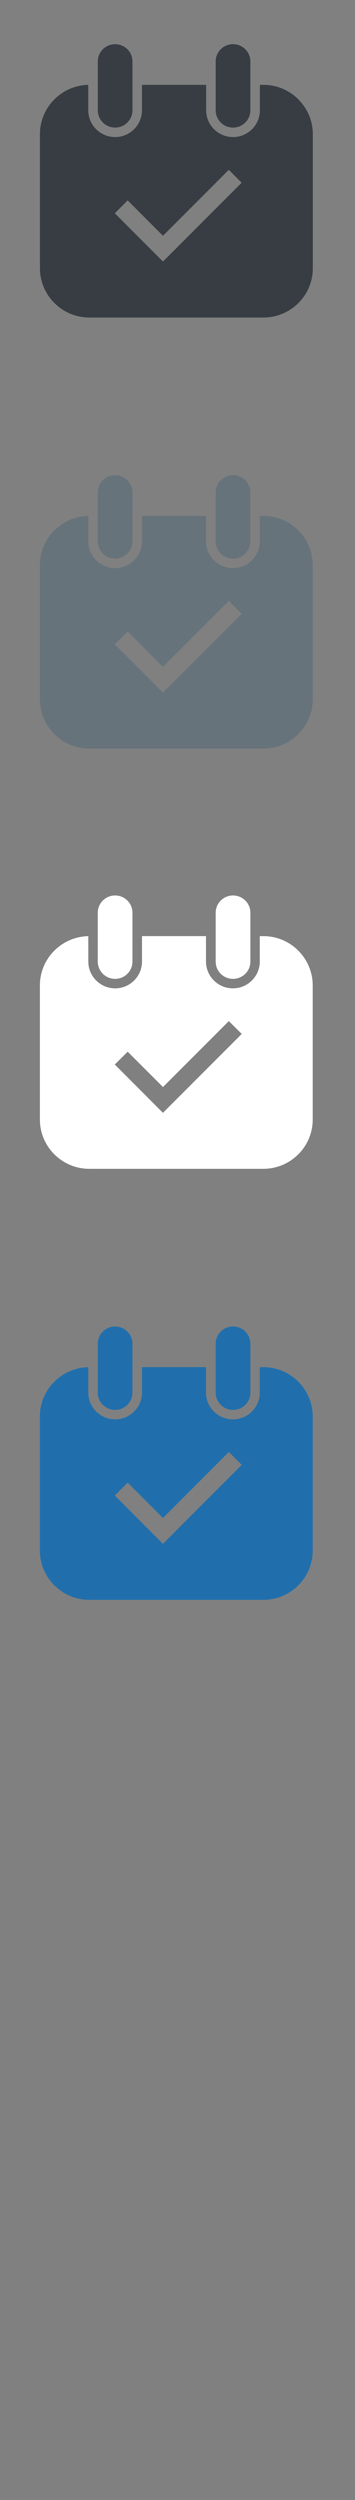 <svg width="33" height="232" viewBox="0 0 33 232" xmlns="http://www.w3.org/2000/svg"><rect x="0" y="0" width="33" height="232" fill="#808080" stroke="none"/><g fill="none"><path d="M21.662 11.84c.89 0 1.612-.718 1.612-1.605v-4.53c0-.887-.722-1.605-1.612-1.605-.892 0-1.614.718-1.614 1.604v4.53c0 .888.722 1.606 1.614 1.606m6.165-2.526l-.212-.21c-.82-.763-1.92-1.23-3.132-1.23h-.323v2.36c0 1.37-1.122 2.486-2.497 2.486-1.38 0-2.5-1.114-2.5-2.485V7.873h-5.966v2.362c0 1.37-1.12 2.485-2.495 2.485-1.376 0-2.496-1.114-2.496-2.485v-2.36C5.72 7.93 3.713 9.96 3.713 12.447v12.448c0 2.52 2.062 4.573 4.597 4.573h16.173c2.534 0 4.596-2.05 4.596-4.573V12.447c0-1.212-.48-2.313-1.26-3.133zM16.344 23.08l-1.194 1.19-1.194-1.193-3.283-3.285 1.194-1.194 3.283 3.284 6.12-6.12 1.193 1.194-6.12 6.12zM10.7 11.84c.892 0 1.614-.718 1.614-1.605v-4.53c0-.887-.722-1.605-1.613-1.605-.89 0-1.61.718-1.61 1.604v4.53c0 .888.72 1.606 1.61 1.606" fill="#373D43"/><path d="M21.663 51.84c.89 0 1.612-.718 1.612-1.605v-4.53c0-.887-.722-1.605-1.612-1.605-.892 0-1.614.718-1.614 1.604v4.53c0 .888.72 1.606 1.61 1.606m6.16-2.526l-.21-.21c-.82-.763-1.92-1.23-3.13-1.23h-.33v2.36c0 1.37-1.12 2.486-2.5 2.486s-2.5-1.114-2.5-2.485v-2.362H13.2v2.362c0 1.37-1.12 2.485-2.495 2.485-1.376 0-2.496-1.114-2.496-2.485v-2.36c-2.49.054-4.5 2.084-4.5 4.572v12.448c0 2.52 2.06 4.573 4.59 4.573h16.18c2.53 0 4.59-2.05 4.59-4.573V52.447c0-1.212-.48-2.313-1.25-3.133zM16.34 63.08l-1.192 1.19-1.192-1.193-3.283-3.285 1.194-1.194 3.28 3.284 6.12-6.12 1.2 1.194-6.12 6.12zM10.7 51.84c.89 0 1.613-.718 1.613-1.605v-4.53c0-.887-.722-1.605-1.613-1.605-.89 0-1.612.718-1.612 1.604v4.53c0 .888.722 1.606 1.612 1.606" fill="#67737B"/><path d="M21.663 90.84c.89 0 1.612-.718 1.612-1.605v-4.53c0-.887-.722-1.605-1.612-1.605-.892 0-1.614.718-1.614 1.604v4.53c0 .888.72 1.606 1.61 1.606m6.16-2.526l-.21-.21c-.82-.763-1.92-1.23-3.13-1.23h-.33v2.36c0 1.37-1.12 2.486-2.5 2.486s-2.5-1.114-2.5-2.485v-2.362H13.2v2.362c0 1.37-1.12 2.485-2.495 2.485-1.376 0-2.496-1.114-2.496-2.485v-2.36c-2.49.054-4.5 2.084-4.5 4.572v12.448c0 2.52 2.06 4.573 4.59 4.573h16.18c2.53 0 4.59-2.05 4.59-4.573V91.447c0-1.212-.48-2.313-1.25-3.133zM16.34 102.08l-1.194 1.192-1.19-1.193-3.285-3.29 1.2-1.19 3.28 3.28 6.12-6.12 1.2 1.19-6.12 6.12zM10.7 90.84c.89 0 1.613-.718 1.613-1.605v-4.53c0-.887-.722-1.605-1.613-1.605-.89 0-1.612.718-1.612 1.604v4.53c0 .888.722 1.606 1.612 1.606" fill="#fff"/><path d="M21.663 130.84c.89 0 1.612-.718 1.612-1.605v-4.53c0-.887-.722-1.605-1.612-1.605-.892 0-1.614.718-1.614 1.604v4.53c0 .888.72 1.606 1.61 1.606m6.16-2.526l-.21-.21c-.82-.763-1.92-1.23-3.13-1.23h-.33v2.36c0 1.37-1.12 2.486-2.5 2.486s-2.5-1.114-2.5-2.485v-2.362H13.2v2.362c0 1.37-1.12 2.485-2.495 2.485-1.376 0-2.496-1.114-2.496-2.485v-2.36c-2.49.054-4.5 2.084-4.5 4.572v12.448c0 2.52 2.06 4.573 4.59 4.573h16.18c2.53 0 4.59-2.05 4.59-4.573v-12.448c0-1.212-.48-2.313-1.25-3.133zM16.34 142.08l-1.194 1.192-1.19-1.193-3.285-3.29 1.2-1.2 3.28 3.28 6.12-6.12 1.2 1.19-6.12 6.12zm-5.64-11.24c.89 0 1.613-.718 1.613-1.605v-4.53c0-.887-.722-1.605-1.613-1.605-.89 0-1.612.718-1.612 1.604v4.53c0 .888.722 1.606 1.612 1.606" fill="#206FAC"/></g></svg>